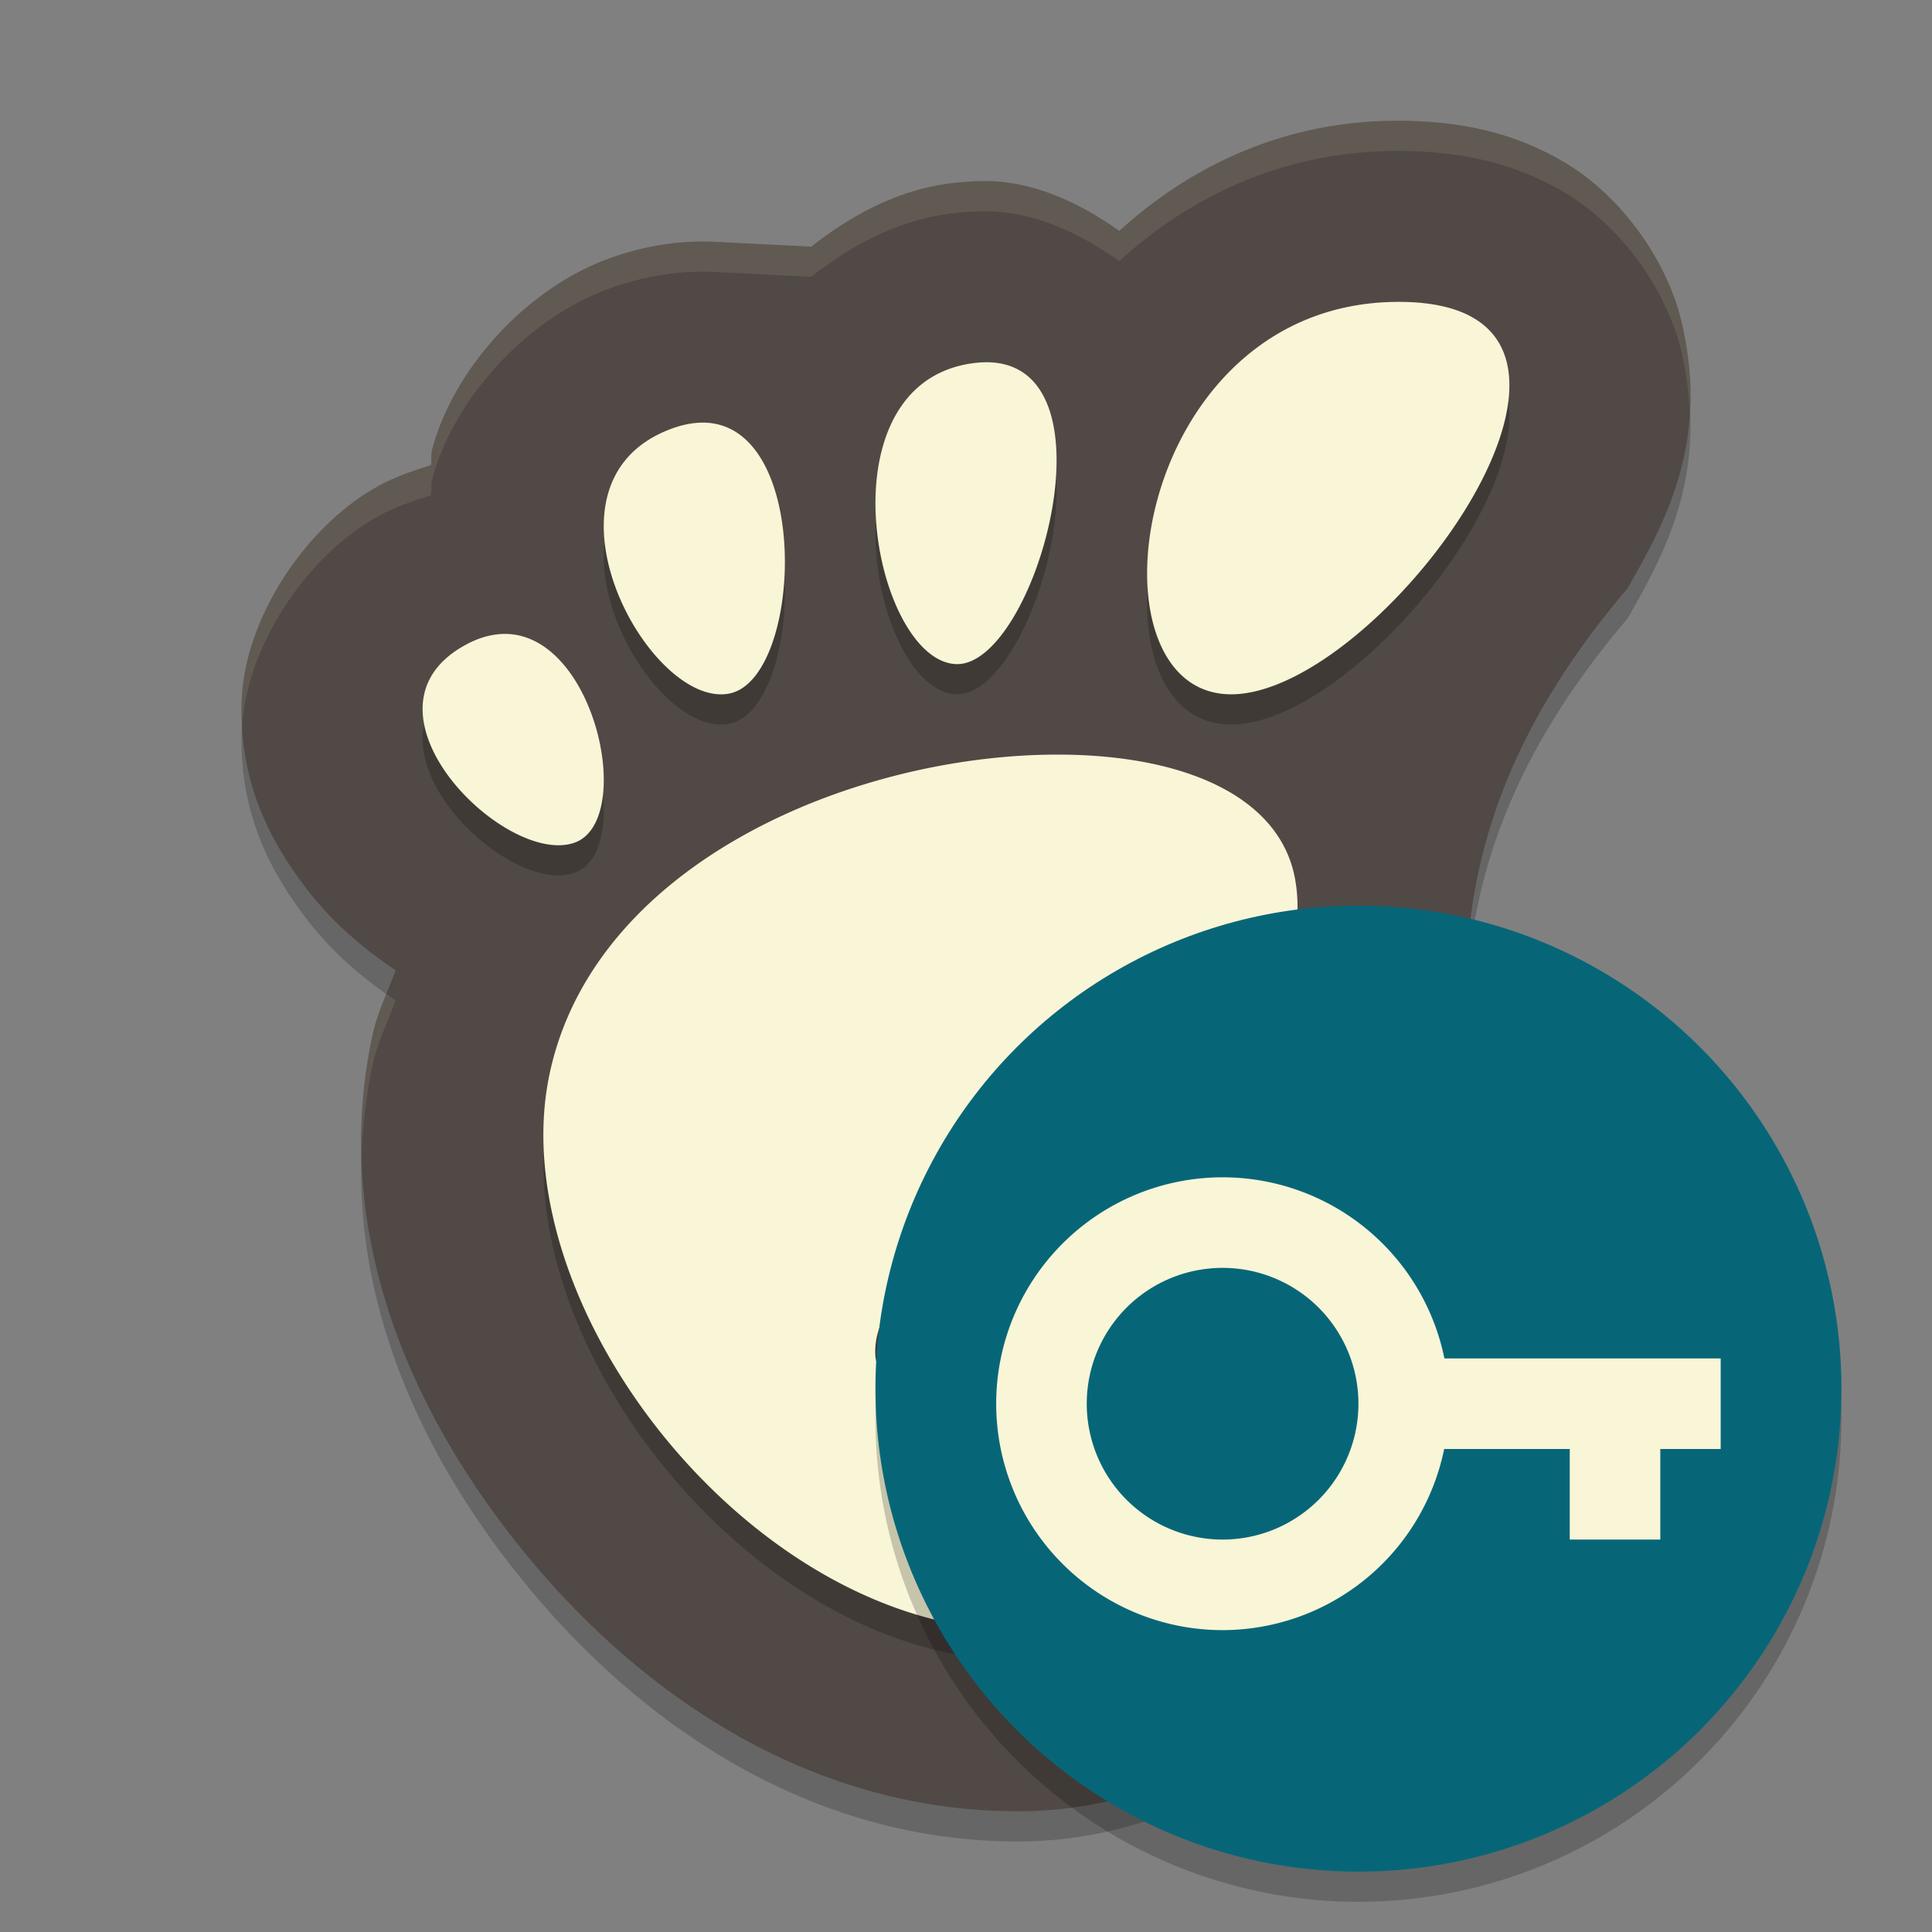 <svg xmlns="http://www.w3.org/2000/svg" width="64" height="64" version="1">
    <rect width="100%" height="100%" fill="#808080" stroke="none"/>
    <path d="M46.29 5c-3.753 0-6.858 1.505-9.212 3.65-1.327-.947-2.862-1.645-4.4-1.65a9.266 9.266 0 0 0-1.269.084h-.002c-1.683.226-3.216 1.047-4.531 2.086l-3.203-.16h-.002a8.388 8.388 0 0 0-1.233.031 9.198 9.198 0 0 0-2.378.566c-2.73 1.038-5.065 3.7-5.745 6.282-.05.187-.005.338-.043.521-.618.189-1.227.407-1.761.701v.002c-2.364 1.303-4.423 4.367-4.506 7.118-.084 2.75.986 4.664 2.089 6.13.858 1.14 1.874 2.016 3.014 2.782-.27.72-.608 1.393-.775 2.177-1.37 6.45 1.23 12.464 5.09 17.168C21.282 57.192 26.89 61 33.709 61c4.188 0 7.659-1.88 10.427-4.426 2.198-2.022 4.103-4.588 5.166-7.629 1.043-2.416.51-5.125.126-7.477-.998-6.096-2.51-12.77 4.48-20.97 1.337-2.32 2.71-4.941 1.795-8.84-.457-1.95-1.917-4.083-3.778-5.22C50.064 5.3 48.129 5 46.289 5z" opacity=".2"/>
    <path d="M46.29 4c-3.753 0-6.858 1.505-9.212 3.65-1.327-.947-2.862-1.645-4.4-1.65a9.266 9.266 0 0 0-1.269.084h-.002c-1.683.226-3.216 1.047-4.531 2.086l-3.203-.16h-.002a8.388 8.388 0 0 0-1.233.031 9.198 9.198 0 0 0-2.378.566c-2.73 1.038-5.065 3.7-5.745 6.282-.05.187-.005.338-.043.521-.618.189-1.227.407-1.761.701v.002c-2.364 1.303-4.423 4.367-4.506 7.118-.084 2.75.986 4.664 2.089 6.13.858 1.14 1.874 2.016 3.014 2.782-.27.72-.608 1.393-.775 2.177-1.37 6.45 1.23 12.464 5.09 17.168C21.282 56.192 26.89 60 33.709 60c4.188 0 7.659-1.88 10.427-4.426 2.198-2.022 4.103-4.588 5.166-7.629 1.043-2.416.51-5.125.126-7.477-.998-6.096-2.51-12.77 4.48-20.97 1.337-2.32 2.71-4.941 1.795-8.84-.457-1.95-1.917-4.083-3.778-5.22C50.064 4.3 48.129 4 46.289 4z" fill="#504945"/>
    <path d="M46.336 11c-8.886 0-10.551 13-5.553 13s14.44-13 5.553-13zm-13.65 2c-.144 0-.295.01-.453.031-5.082.68-3.296 9.797-.59 9.967 2.62.165 5.488-9.982 1.043-9.998zm-9.295 2.002a2.377 2.377 0 0 0-.352.01c-.26.025-.538.092-.836.205-4.757 1.806-.722 9.26 1.944 8.76 2.422-.455 2.765-8.8-.756-8.975zM16.783 22c-.424-.011-.886.1-1.375.37-3.91 2.151 1.319 7.352 3.62 6.546 2.012-.706.728-6.836-2.245-6.916zm18.579 4c-6.743-.12-15.638 3.435-17.155 10.568C16.564 44.288 24.97 55 33.74 55c4.315 0 9.292-4.391 10.223-9.574.34-1.89-1.768-2.575-4.025-2.426-2.465.162-5.108 1.307-4.938 2.672.267 2.136-.504 3.293-2.04 3.328-2.099-.255-3.684-1.218-3.96-3.055-.376-4.823 15.115-8.26 13.916-15.74-.438-2.735-3.509-4.133-7.554-4.205z" opacity=".2"/>
    <path d="M46.336 10c-8.886 0-10.551 13-5.553 13s14.44-13 5.553-13zm-13.65 2c-.144 0-.295.01-.453.031-5.082.68-3.296 9.797-.59 9.967 2.62.165 5.488-9.982 1.043-9.998zm-9.295 2.002a2.377 2.377 0 0 0-.352.01c-.26.025-.538.092-.836.205-4.757 1.806-.722 9.26 1.944 8.76 2.422-.455 2.765-8.8-.756-8.975zM16.783 21c-.424-.011-.886.1-1.375.37-3.91 2.151 1.319 7.352 3.62 6.546 2.012-.706.728-6.836-2.245-6.916zm18.579 4c-6.743-.12-15.638 3.435-17.155 10.568C16.564 43.288 24.97 54 33.74 54c4.315 0 9.292-4.391 10.223-9.574.34-1.89-1.768-2.575-4.025-2.426-2.465.162-5.108 1.307-4.938 2.672.267 2.136-.504 3.293-2.04 3.328-2.099-.255-3.684-1.218-3.96-3.055-.376-4.823 15.115-8.26 13.916-15.74-.438-2.735-3.509-4.133-7.554-4.205z" fill="#F9F5D7"/>
    <path d="M46.29 4c-3.753 0-6.858 1.505-9.212 3.65-1.327-.947-2.861-1.645-4.4-1.65a9.26 9.26 0 0 0-1.268.084h-.002c-1.683.226-3.218 1.047-4.533 2.086l-3.203-.16h-.002a8.382 8.382 0 0 0-1.233.031 9.19 9.19 0 0 0-2.376.566c-2.73 1.038-5.067 3.7-5.747 6.282-.049.187-.005.338-.043.521-.618.189-1.225.407-1.76.701v.002c-2.363 1.303-4.423 4.367-4.507 7.117-.009.293.002.57.017.844.155-2.71 2.171-5.682 4.49-6.96v-.003c.535-.294 1.142-.512 1.76-.7.038-.184-.006-.335.043-.522.68-2.583 3.017-5.244 5.747-6.282a9.19 9.19 0 0 1 2.377-.566c.372-.036.789-.053 1.232-.031h.002l3.203.16c1.315-1.04 2.85-1.86 4.533-2.086h.002A9.26 9.26 0 0 1 32.678 7c1.539.005 3.073.703 4.4 1.65C39.432 6.505 42.537 5 46.29 5c1.84 0 3.775.3 5.637 1.438 1.861 1.137 3.32 3.27 3.777 5.22.169.718.238 1.379.266 2.016.055-.921-.007-1.913-.266-3.016-.457-1.95-1.916-4.083-3.777-5.22C50.064 4.3 48.129 4 46.289 4zM12.796 32.92c-.183.449-.357.902-.463 1.4a16.83 16.83 0 0 0-.354 4.026c.03-.996.137-2.004.354-3.026.167-.784.504-1.458.773-2.177-.106-.072-.206-.15-.31-.223zm35.775.6c-.051 2.792.442 5.42.856 7.947.19 1.172.42 2.432.472 3.701.07-1.6-.231-3.222-.472-4.701-.365-2.224-.792-4.524-.856-6.947z" opacity=".1" fill="#F9F5D7"/>
    <circle cx="45" cy="47" r="16" opacity=".2"/>
    <circle cx="45" cy="46" r="16" fill="#066678"/>
    <path d="M40.5 39a7.5 7.5 0 0 0-7.5 7.5 7.5 7.5 0 0 0 7.5 7.5 7.5 7.5 0 0 0 7.34-6H52v3h3v-3h2v-3h-9.152a7.5 7.5 0 0 0-7.348-6zm0 3a4.5 4.5 0 0 1 4.5 4.5 4.5 4.5 0 0 1-4.5 4.5 4.5 4.5 0 0 1-4.5-4.5 4.5 4.5 0 0 1 4.5-4.5z" fill="#F9F5D7"/>
</svg>
